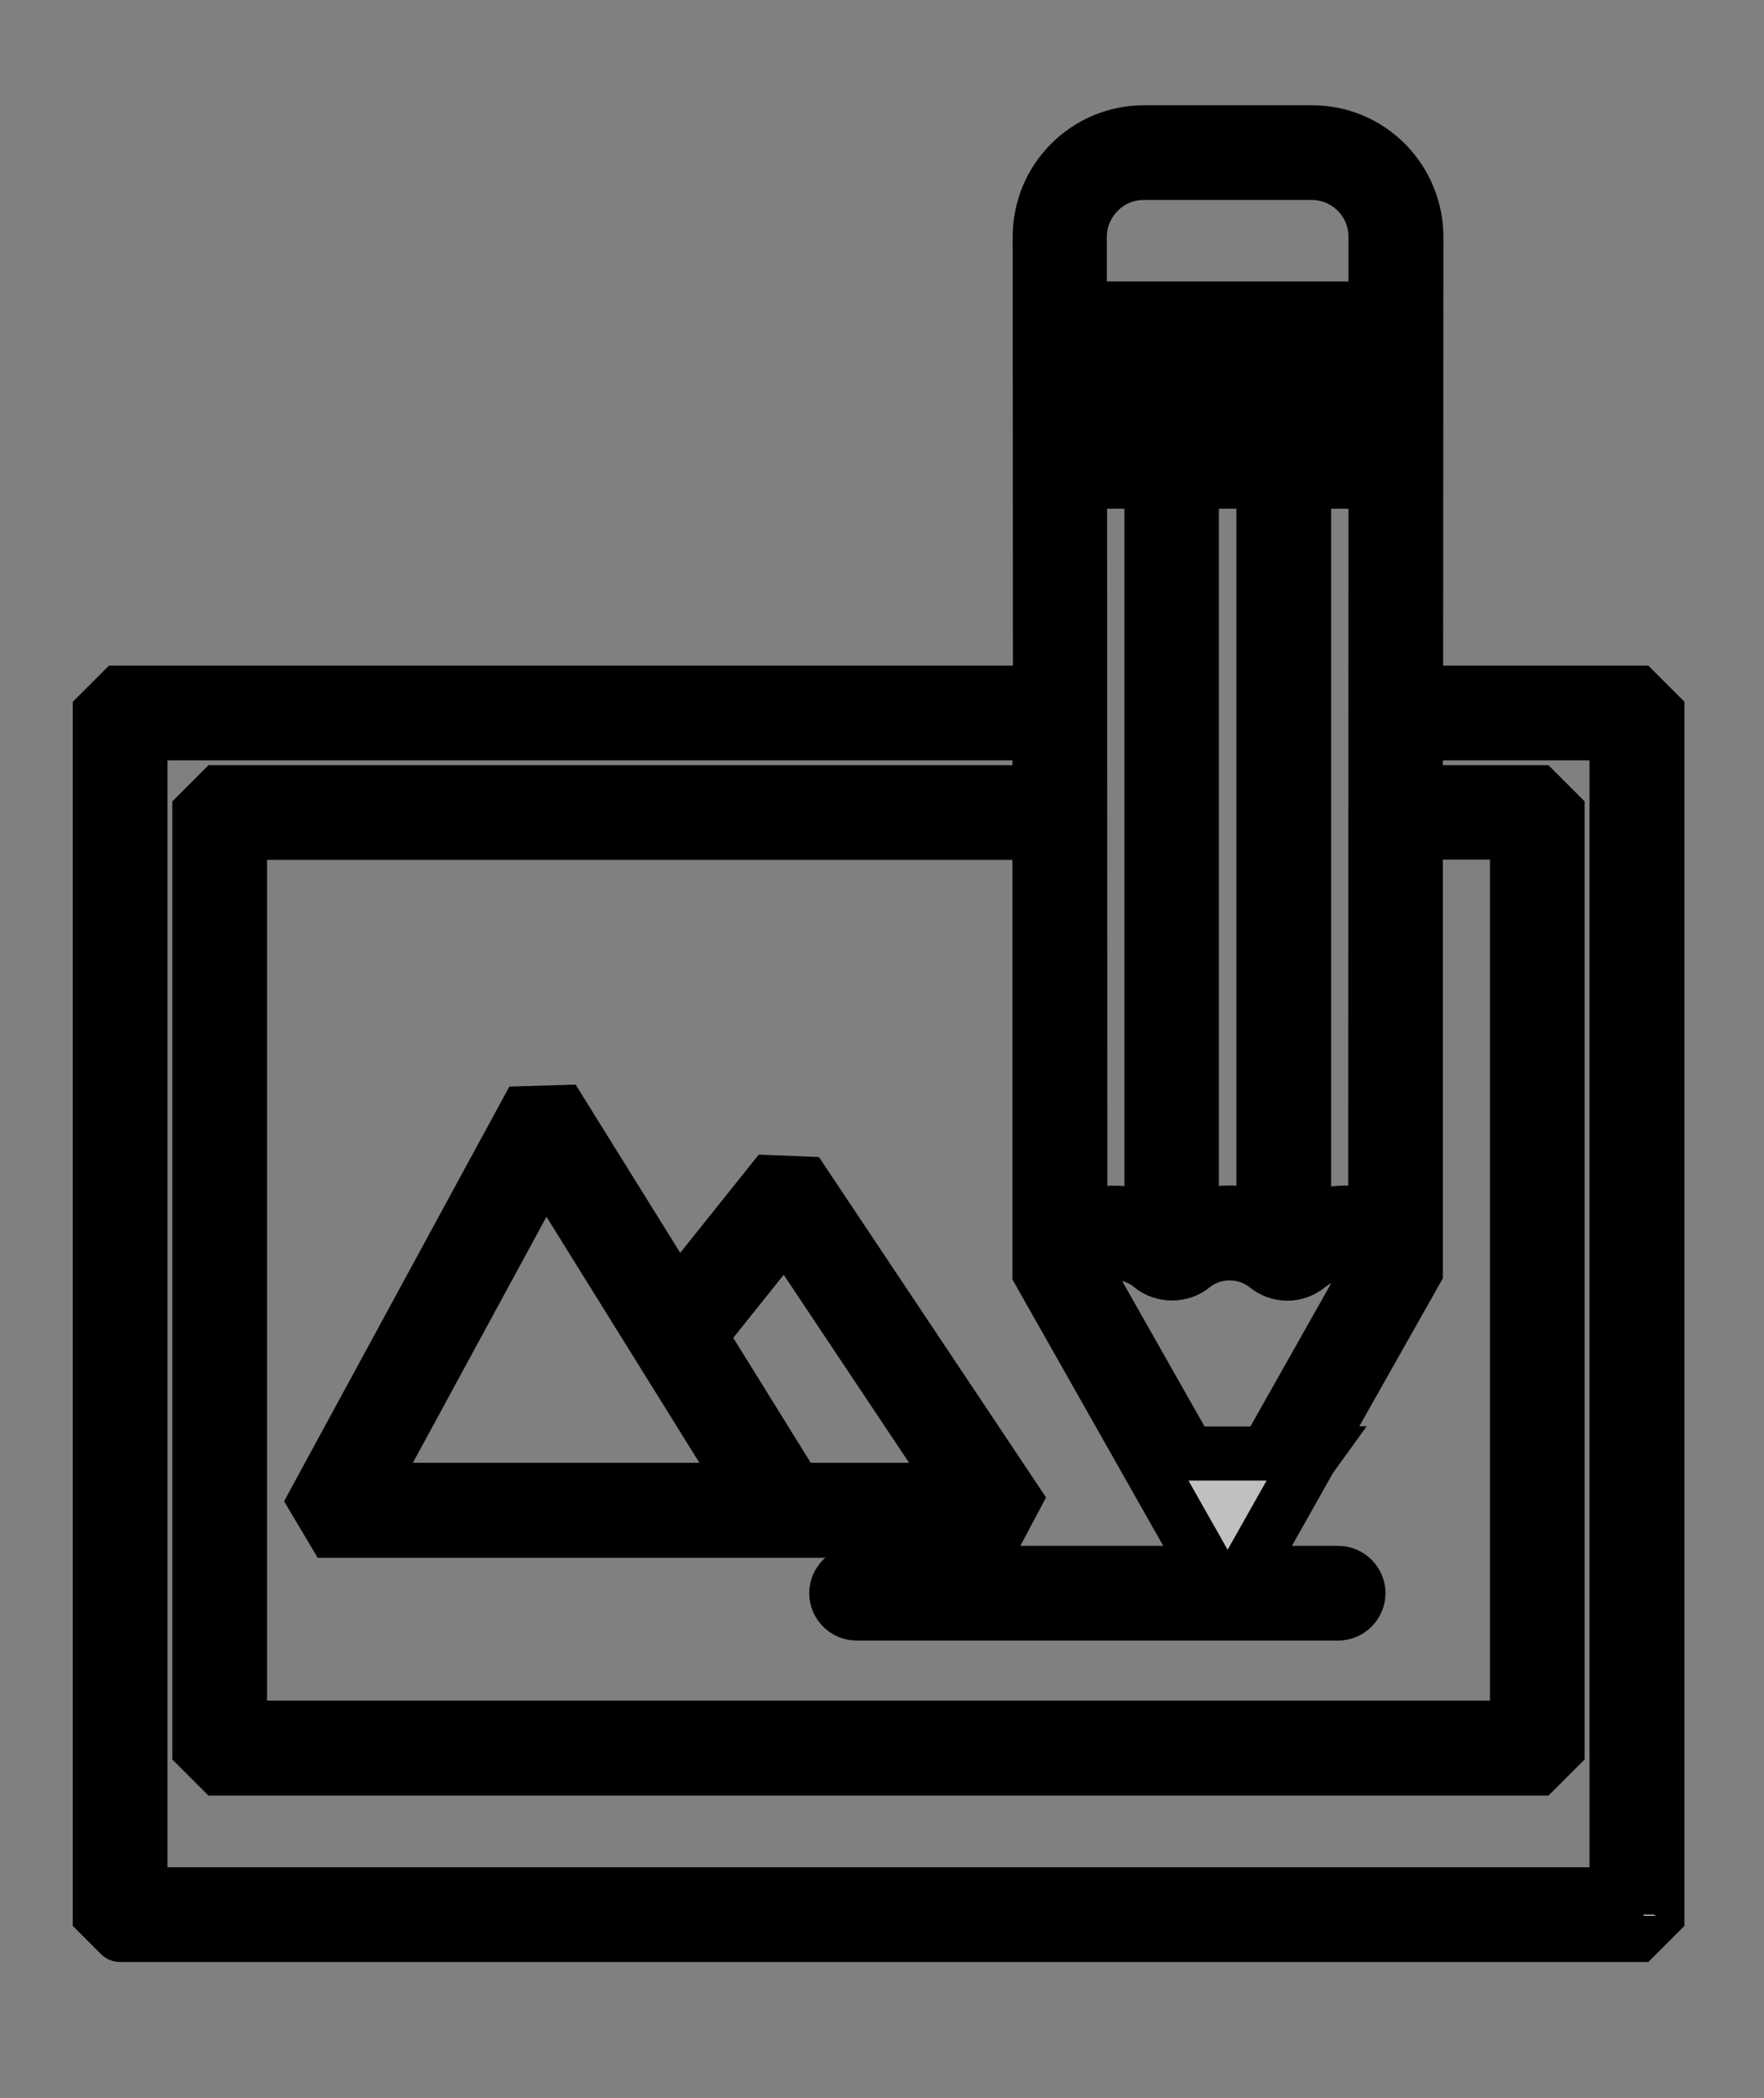 <svg version="1.1" id="Layer_1" xmlns="http://www.w3.org/2000/svg" xmlns:xlink="http://www.w3.org/1999/xlink" x="0px" y="0px"
	 viewBox="0 0 65.2 77.54" style="enable-background:new 0 0 65.2 77.54;" xml:space="preserve">
<rect x="0" y="0" width="65.2" height="77.54" fill="#808080" stroke="none"/>
<g>
	<path class="path" fill="rgba(255, 255, 255, 0.5)" stroke="#000000" stroke-width="2px" d="M60.51,71.51l0.75-0.75V26.35l-0.75-0.75h-8.17l0.01-16.84c0-1.03-0.4-2-1.13-2.74
		c-0.73-0.73-1.7-1.13-2.73-1.13h-6.2c-1.03,0-2,0.4-2.73,1.13s-1.13,1.7-1.13,2.74l0.01,16.84h-34l-0.75,0.75v44.41l0.75,0.75
		C4.44,71.51,60.51,71.51,60.51,71.51z M43.94,53.72l-4-7.06c0.36-0.22,0.81-0.36,1.25-0.36c0.49,0,0.98,0.18,1.37,0.5
		c0.42,0.35,1.1,0.35,1.52,0c0.78-0.64,1.95-0.64,2.74,0c0.21,0.17,0.48,0.27,0.76,0.27s0.55-0.1,0.76-0.27
		c0.7-0.58,1.7-0.66,2.46-0.17l-4,7.09H43.94z M46.7,17.8v27.24c-0.4-0.15-0.82-0.23-1.25-0.23c-0.48,0-0.96,0.11-1.4,0.3V17.8
		C44.05,17.8,46.7,17.8,46.7,17.8z M48.2,45.15V17.8h2.64l-0.01,27.19C49.99,44.71,49.03,44.77,48.2,45.15z M50.84,13.87H39.91
		v-0.96h10.93V13.87z M50.84,15.37v0.93H39.92v-0.93C39.92,15.37,50.84,15.37,50.84,15.37z M42.56,17.8v27.28
		c-0.83-0.33-1.78-0.35-2.63-0.05L39.92,17.8H42.56z M38.42,46.77v0.25l6.29,11.11H31.66c-0.41,0-0.75,0.34-0.75,0.75
		s0.34,0.75,0.75,0.75h17.8c0.41,0,0.75-0.34,0.75-0.75s-0.34-0.75-0.75-0.75h-3.42l2.39-4.24l0.13-0.18h-0.03l3.8-6.73v-0.22V30.77
		h3.74v33.08H8.87V30.78h29.55V46.77z M40.61,7.08c0.45-0.45,1.04-0.69,1.67-0.69h6.2c0.63,0,1.23,0.25,1.67,0.69
		c0.45,0.45,0.69,1.04,0.69,1.67v2.65H39.91V8.75C39.91,8.13,40.16,7.53,40.61,7.08z M5.19,27.1h33.23v2.18H8.12l-0.75,0.75v34.58
		l0.75,0.75h48.7l0.75-0.75V30.03l-0.75-0.75h-4.49V27.1h7.42v42.91H5.19V27.1z"/>
	<path class="path" fill="rgba(255, 255, 255, 0.5)" stroke="#000000" stroke-width="2px" d="M29,56.57h7.88l0.62-1.17l-7.78-11.66l-1.21-0.05l-3.47,4.34l-4.31-6.93l-1.3,0.04l-7.78,14.32l0.66,1.11H29z
		 M29.04,45.42l6.43,9.64h-6.06l-3.53-5.69L29.04,45.42z M20.14,42.98l7.51,12.08H13.58L20.14,42.98z"/>
</g>
</svg>
